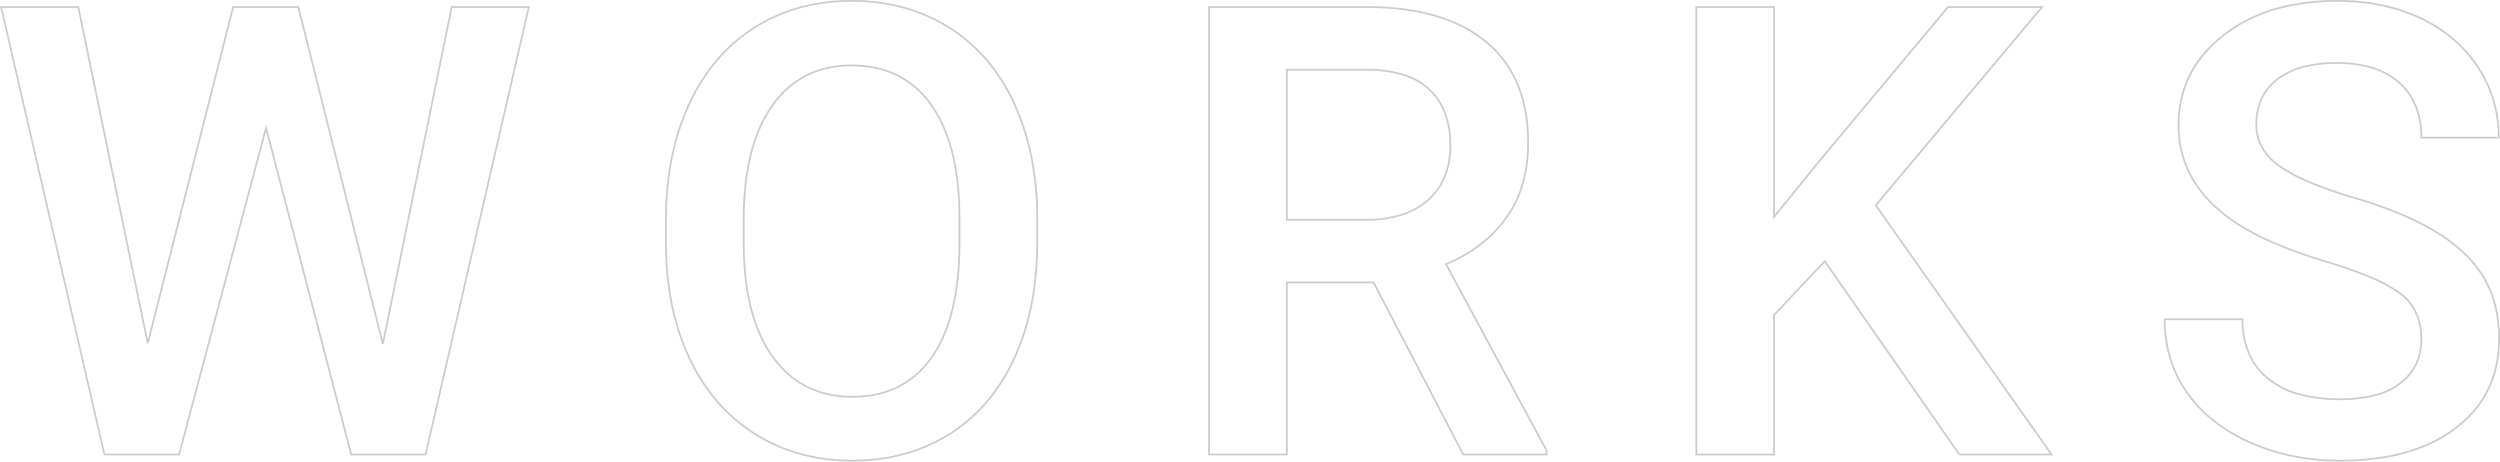 <svg xmlns="http://www.w3.org/2000/svg" width="1390.157" height="256.664"><path fill="#ccc" d="M1301.132 256.664a132.1 132.1 0 0 1-26.011-2.509 115.6 115.6 0 0 1-23.836-7.531 94.827 94.827 0 0 1-20.23-11.963 76.829 76.829 0 0 1-15.18-15.8 66.545 66.545 0 0 1-9.492-19.2 75.46 75.46 0 0 1-3.162-22.107v-.5h44.237v.5a47.208 47.208 0 0 0 3.464 18.6 36.208 36.208 0 0 0 4.319 7.5 37.39 37.39 0 0 0 6.05 6.324 46.356 46.356 0 0 0 16.867 8.62 83.258 83.258 0 0 0 22.975 2.885 76.213 76.213 0 0 0 19.63-2.268 37.787 37.787 0 0 0 13.979-6.764 29.553 29.553 0 0 0 8.385-10.44 31.158 31.158 0 0 0 2.794-13.352 34.327 34.327 0 0 0-2.839-14.319 27.909 27.909 0 0 0-8.5-10.578 76.645 76.645 0 0 0-16.064-8.867 240.808 240.808 0 0 0-25.389-8.995 273 273 0 0 1-27.052-9.589 148.777 148.777 0 0 1-20.92-10.632 92.1 92.1 0 0 1-14.961-11.557 66.95 66.95 0 0 1-10.708-13.216 57.783 57.783 0 0 1-6.432-14.869 62.581 62.581 0 0 1-2.143-16.5 66.554 66.554 0 0 1 1.545-14.486 58.474 58.474 0 0 1 4.638-13.165 60.636 60.636 0 0 1 7.728-11.826 73.394 73.394 0 0 1 10.8-10.476 82.162 82.162 0 0 1 13.256-8.576 90.151 90.151 0 0 1 15.085-6.122 108.289 108.289 0 0 1 16.906-3.67 138.333 138.333 0 0 1 18.723-1.222 122.29 122.29 0 0 1 24.668 2.4 97.9 97.9 0 0 1 21.858 7.215 81.729 81.729 0 0 1 18.27 11.672 74.388 74.388 0 0 1 13.893 15.764 70.918 70.918 0 0 1 8.777 18.782 72.874 72.874 0 0 1 2.926 20.714v.5h-44.066v-.5a46.125 46.125 0 0 0-3.019-17.182 34.661 34.661 0 0 0-9.036-12.944 39.287 39.287 0 0 0-14.662-8.161 66.686 66.686 0 0 0-19.952-2.732 70.923 70.923 0 0 0-18.687 2.246 39.8 39.8 0 0 0-13.9 6.707 28.677 28.677 0 0 0-8.633 10.666 33.674 33.674 0 0 0-2.88 14.231 25.052 25.052 0 0 0 3.1 12.3 31.6 31.6 0 0 0 9.341 10.113 87.394 87.394 0 0 0 16.651 8.96 235.942 235.942 0 0 0 24.9 8.739 255.789 255.789 0 0 1 26.242 9.247 144.987 144.987 0 0 1 20.537 10.462 90.578 90.578 0 0 1 15.337 11.9 63.3 63.3 0 0 1 10.637 13.566 60.015 60.015 0 0 1 6.2 15.618 75.849 75.849 0 0 1 2.065 18.042 71.387 71.387 0 0 1-1.5 14.861 58.954 58.954 0 0 1-4.509 13.277 57.226 57.226 0 0 1-7.516 11.675 65.9 65.9 0 0 1-10.51 10.059 76.961 76.961 0 0 1-13.068 8.09 91.117 91.117 0 0 1-15.193 5.771 116.879 116.879 0 0 1-17.308 3.46 156.794 156.794 0 0 1-19.425 1.152Zm-96.91-78.618a74.25 74.25 0 0 0 3.117 21.314 65.554 65.554 0 0 0 9.35 18.911 75.837 75.837 0 0 0 14.983 15.6 93.828 93.828 0 0 0 20.017 11.835 114.594 114.594 0 0 0 23.63 7.466 131.1 131.1 0 0 0 25.814 2.49 155.814 155.814 0 0 0 19.3-1.144 115.921 115.921 0 0 0 17.16-3.43 90.118 90.118 0 0 0 15.025-5.709 75.96 75.96 0 0 0 12.9-7.985 64.913 64.913 0 0 0 10.351-9.9 56.225 56.225 0 0 0 7.384-11.471 57.95 57.95 0 0 0 4.431-13.052 70.389 70.389 0 0 0 1.479-14.652 74.855 74.855 0 0 0-2.036-17.8 59.028 59.028 0 0 0-6.1-15.358 62.3 62.3 0 0 0-10.47-13.35 89.566 89.566 0 0 0-15.168-11.768 144.013 144.013 0 0 0-20.394-10.388 254.8 254.8 0 0 0-26.138-9.21 236.912 236.912 0 0 1-25.005-8.778 88.359 88.359 0 0 1-16.845-9.069 32.591 32.591 0 0 1-9.63-10.438 26.04 26.04 0 0 1-3.224-12.782 34.663 34.663 0 0 1 2.973-14.651 29.665 29.665 0 0 1 8.928-11.037 40.8 40.8 0 0 1 14.251-6.88 71.907 71.907 0 0 1 18.953-2.282 67.682 67.682 0 0 1 20.253 2.779 40.276 40.276 0 0 1 15.031 8.373 35.652 35.652 0 0 1 9.294 13.323 46.8 46.8 0 0 1 3.089 17.053h42.066a71.745 71.745 0 0 0-2.883-19.93 69.915 69.915 0 0 0-8.654-18.517 73.391 73.391 0 0 0-13.707-15.553 80.735 80.735 0 0 0-18.047-11.528 96.913 96.913 0 0 0-21.635-7.141 121.3 121.3 0 0 0-24.465-2.382 137.333 137.333 0 0 0-18.587 1.213 107.285 107.285 0 0 0-16.75 3.636 89.141 89.141 0 0 0-14.918 6.054 81.166 81.166 0 0 0-13.094 8.471 72.4 72.4 0 0 0-10.656 10.332 59.619 59.619 0 0 0-7.6 11.63 57.461 57.461 0 0 0-4.558 12.94 65.542 65.542 0 0 0-1.521 14.268 61.588 61.588 0 0 0 2.108 16.232 56.788 56.788 0 0 0 6.321 14.611 65.948 65.948 0 0 0 10.548 13.017 91.093 91.093 0 0 0 14.8 11.429 147.782 147.782 0 0 0 20.777 10.558 272.023 272.023 0 0 0 26.952 9.553 241.788 241.788 0 0 1 25.5 9.034 77.592 77.592 0 0 1 16.278 8.993 28.894 28.894 0 0 1 8.8 10.955 35.314 35.314 0 0 1 2.929 14.734 32.144 32.144 0 0 1-2.889 13.778 30.543 30.543 0 0 1-8.663 10.794 38.774 38.774 0 0 1-14.346 6.951 77.191 77.191 0 0 1-19.89 2.3 84.239 84.239 0 0 1-23.253-2.925 47.344 47.344 0 0 1-17.236-8.817 37.392 37.392 0 0 1-10.651-14.2 47.9 47.9 0 0 1-3.542-18.5Zm-730.34 78.614a108.739 108.739 0 0 1-28.737-3.714 95.864 95.864 0 0 1-25.447-11.145 93.482 93.482 0 0 1-21.091-18.019 106 106 0 0 1-15.669-24.318 132.134 132.134 0 0 1-9.757-29.549 170.759 170.759 0 0 1-3.365-33.723V122.18a175.214 175.214 0 0 1 3.236-34.364 134.842 134.842 0 0 1 9.714-30.1 107.612 107.612 0 0 1 15.625-24.7 91.883 91.883 0 0 1 20.963-18.149A94.509 94.509 0 0 1 444.717 3.72 109.09 109.09 0 0 1 473.539.007a110.28 110.28 0 0 1 28.82 3.671 95.083 95.083 0 0 1 25.363 11.017 91.494 91.494 0 0 1 20.943 17.906 105.408 105.408 0 0 1 15.562 24.34 133.089 133.089 0 0 1 9.692 29.784 176.67 176.67 0 0 1 3.343 34.256v13.845a178.779 178.779 0 0 1-3.171 34.426 134.3 134.3 0 0 1-9.521 29.955 105.221 105.221 0 0 1-15.433 24.512 91.42 91.42 0 0 1-20.9 18.086 94.4 94.4 0 0 1-25.406 11.141 109.893 109.893 0 0 1-28.95 3.718ZM473.54.995a108.082 108.082 0 0 0-28.557 3.678 93.5 93.5 0 0 0-25.095 11.029 90.887 90.887 0 0 0-20.735 17.952 106.621 106.621 0 0 0-15.479 24.473 133.841 133.841 0 0 0-9.641 29.881 174.191 174.191 0 0 0-3.216 34.167v14.014a169.76 169.76 0 0 0 3.348 33.527 131.146 131.146 0 0 0 9.683 29.325 105.009 105.009 0 0 0 15.52 24.089 92.486 92.486 0 0 0 20.865 17.827 94.868 94.868 0 0 0 25.181 11.029 107.742 107.742 0 0 0 28.472 3.678 108.9 108.9 0 0 0 28.679-3.678 93.407 93.407 0 0 0 25.137-11.028 90.423 90.423 0 0 0 20.672-17.888 104.226 104.226 0 0 0 15.285-24.28 133.3 133.3 0 0 0 9.449-29.731 177.785 177.785 0 0 0 3.152-34.232v-13.844a175.667 175.667 0 0 0-3.323-34.059 132.1 132.1 0 0 0-9.618-29.561 104.415 104.415 0 0 0-15.413-24.11 90.5 90.5 0 0 0-20.713-17.718 94.093 94.093 0 0 0-25.1-10.9A109.286 109.286 0 0 0 473.539 1Zm668.225 252.251h-52.5l-.149-.214-74.5-106.99-27.639 29.315v77.889h-44.238V3.418h44.238v115.811l23.042-28.473 72.953-87.338h53.6l-92.9 110.756Zm-51.974-1h50.045l-97.421-138.125.248-.295L1134.43 4.418h-50.989l-72.653 86.979-24.809 30.657V4.418h-42.238v247.828h42.238V174.96l.136-.145 28.62-30.355.352.505Zm-229.311 1h-47.116l-.14-.269-49.768-95.431h-47.391v95.7h-44.237V3.418h88a163.1 163.1 0 0 1 20.368 1.212 117.27 117.27 0 0 1 17.925 3.64 87.935 87.935 0 0 1 15.48 6.075 71.961 71.961 0 0 1 13.025 8.515 61.043 61.043 0 0 1 17.7 23.839 73.125 73.125 0 0 1 4.421 15.167 97.466 97.466 0 0 1 1.471 17.312 83.525 83.525 0 0 1-3.032 23.079 62.181 62.181 0 0 1-9.11 19.031 71.544 71.544 0 0 1-14.521 15.006 86.062 86.062 0 0 1-18.767 10.861l55.683 103.246Zm-46.51-1h45.51v-1.593l-56.085-103.991.507-.214a85.35 85.35 0 0 0 19.05-10.945 70.544 70.544 0 0 0 14.319-14.8 61.184 61.184 0 0 0 8.962-18.726 82.53 82.53 0 0 0 2.993-22.8 96.487 96.487 0 0 0-1.461-17.131 72.122 72.122 0 0 0-4.359-14.959 60.038 60.038 0 0 0-17.417-23.454 70.958 70.958 0 0 0-12.844-8.4 86.94 86.94 0 0 0-15.3-6 116.246 116.246 0 0 0-17.771-3.608 162.062 162.062 0 0 0-20.242-1.2h-87v247.821h42.233v-95.7h49l.14.269Zm-576.927 1h-42.147l-.1-.374-46.858-179.826-47.973 180.2h-42.31l-.089-.388L0 3.418h43.932l.082.4 38.184 184.837L129.265 3.418h37.009l.095.378 46.466 185.173L250.758 3.418h43.932l-.141.612Zm-41.369-1h40.573L293.438 4.418h-41.864l-38.2 186.9-.975.021-46.9-186.926h-35.453L82.633 191.004l-.974-.022L43.117 4.418H1.257l57.192 247.828h40.746l48.753-183.128.479 1.837Zm278.212-31.129a62.683 62.683 0 0 1-13.521-1.411 51.111 51.111 0 0 1-11.979-4.239 49.691 49.691 0 0 1-10.418-7.067 58.14 58.14 0 0 1-8.841-9.879 70.864 70.864 0 0 1-7.041-12.446 92.163 92.163 0 0 1-5.021-14.767 127.04 127.04 0 0 1-3.008-17.083 178.753 178.753 0 0 1-1-19.4v-14.354a175.616 175.616 0 0 1 1.141-19 125.285 125.285 0 0 1 3.083-16.735 91.275 91.275 0 0 1 5.032-14.473 70.416 70.416 0 0 1 6.987-12.2 57.256 57.256 0 0 1 8.745-9.692 49.168 49.168 0 0 1 10.3-6.933 50.774 50.774 0 0 1 11.839-4.159 62.378 62.378 0 0 1 13.357-1.384 64.646 64.646 0 0 1 13.645 1.389 51.5 51.5 0 0 1 12.021 4.174 48.727 48.727 0 0 1 10.376 6.961 55.775 55.775 0 0 1 8.714 9.732 69.062 69.062 0 0 1 6.892 12.319 92.064 92.064 0 0 1 4.914 14.724 129.411 129.411 0 0 1 2.944 17.124 184.671 184.671 0 0 1 .98 19.525v12.983a191.853 191.853 0 0 1-.969 19.812 132.591 132.591 0 0 1-2.911 17.3 92.508 92.508 0 0 1-4.86 14.8 67.75 67.75 0 0 1-6.817 12.288 54.857 54.857 0 0 1-8.641 9.658 48.245 48.245 0 0 1-10.324 6.908 51.415 51.415 0 0 1-11.989 4.142 64.98 64.98 0 0 1-13.635 1.383Zm-.342-184.228a61.386 61.386 0 0 0-13.143 1.361 49.781 49.781 0 0 0-11.606 4.076 48.175 48.175 0 0 0-10.09 6.792 56.254 56.254 0 0 0-8.591 9.523 69.405 69.405 0 0 0-6.887 12.031 90.274 90.274 0 0 0-4.976 14.313 124.3 124.3 0 0 0-3.058 16.6 174.6 174.6 0 0 0-1.134 18.889v14.352a177.7 177.7 0 0 0 1 19.289 126.05 126.05 0 0 0 2.984 16.947 91.156 91.156 0 0 0 4.966 14.606 69.87 69.87 0 0 0 6.94 12.27 57.136 57.136 0 0 0 8.688 9.71 48.688 48.688 0 0 0 10.208 6.925 50.109 50.109 0 0 0 11.744 4.156 61.683 61.683 0 0 0 13.3 1.387 63.969 63.969 0 0 0 13.422-1.356 50.409 50.409 0 0 0 11.755-4.061 47.243 47.243 0 0 0 10.11-6.765 53.873 53.873 0 0 0 8.482-9.483 66.738 66.738 0 0 0 6.707-12.105 91.525 91.525 0 0 0 4.807-14.638 131.606 131.606 0 0 0 2.889-17.174 190.9 190.9 0 0 0 .964-19.708v-12.988a183.644 183.644 0 0 0-.975-19.419 128.412 128.412 0 0 0-2.92-16.991 91.062 91.062 0 0 0-4.859-14.564 68.066 68.066 0 0 0-6.791-12.141 54.786 54.786 0 0 0-8.557-9.558 47.733 47.733 0 0 0-10.163-6.818 50.5 50.5 0 0 0-11.787-4.093 63.649 63.649 0 0 0-13.434-1.365Zm286.46 85.791h-44.939v-84.4h46.138a66.686 66.686 0 0 1 19.91 3.016 37.49 37.49 0 0 1 14.353 8.4 35.254 35.254 0 0 1 8.646 13.389 51.965 51.965 0 0 1 2.872 17.9 45.675 45.675 0 0 1-3.113 17.3 35.8 35.8 0 0 1-9.358 13.236 40.881 40.881 0 0 1-14.877 8.371 64.2 64.2 0 0 1-19.637 2.788Zm-43.934-1h43.934a63.2 63.2 0 0 0 19.329-2.732 39.887 39.887 0 0 0 14.516-8.164 34.809 34.809 0 0 0 9.1-12.869 44.683 44.683 0 0 0 3.039-16.922 50.98 50.98 0 0 0-2.81-17.558 34.263 34.263 0 0 0-8.4-13.014 36.5 36.5 0 0 0-13.974-8.175 65.694 65.694 0 0 0-19.61-2.965h-45.129Z" data-name="交差 1"/></svg>